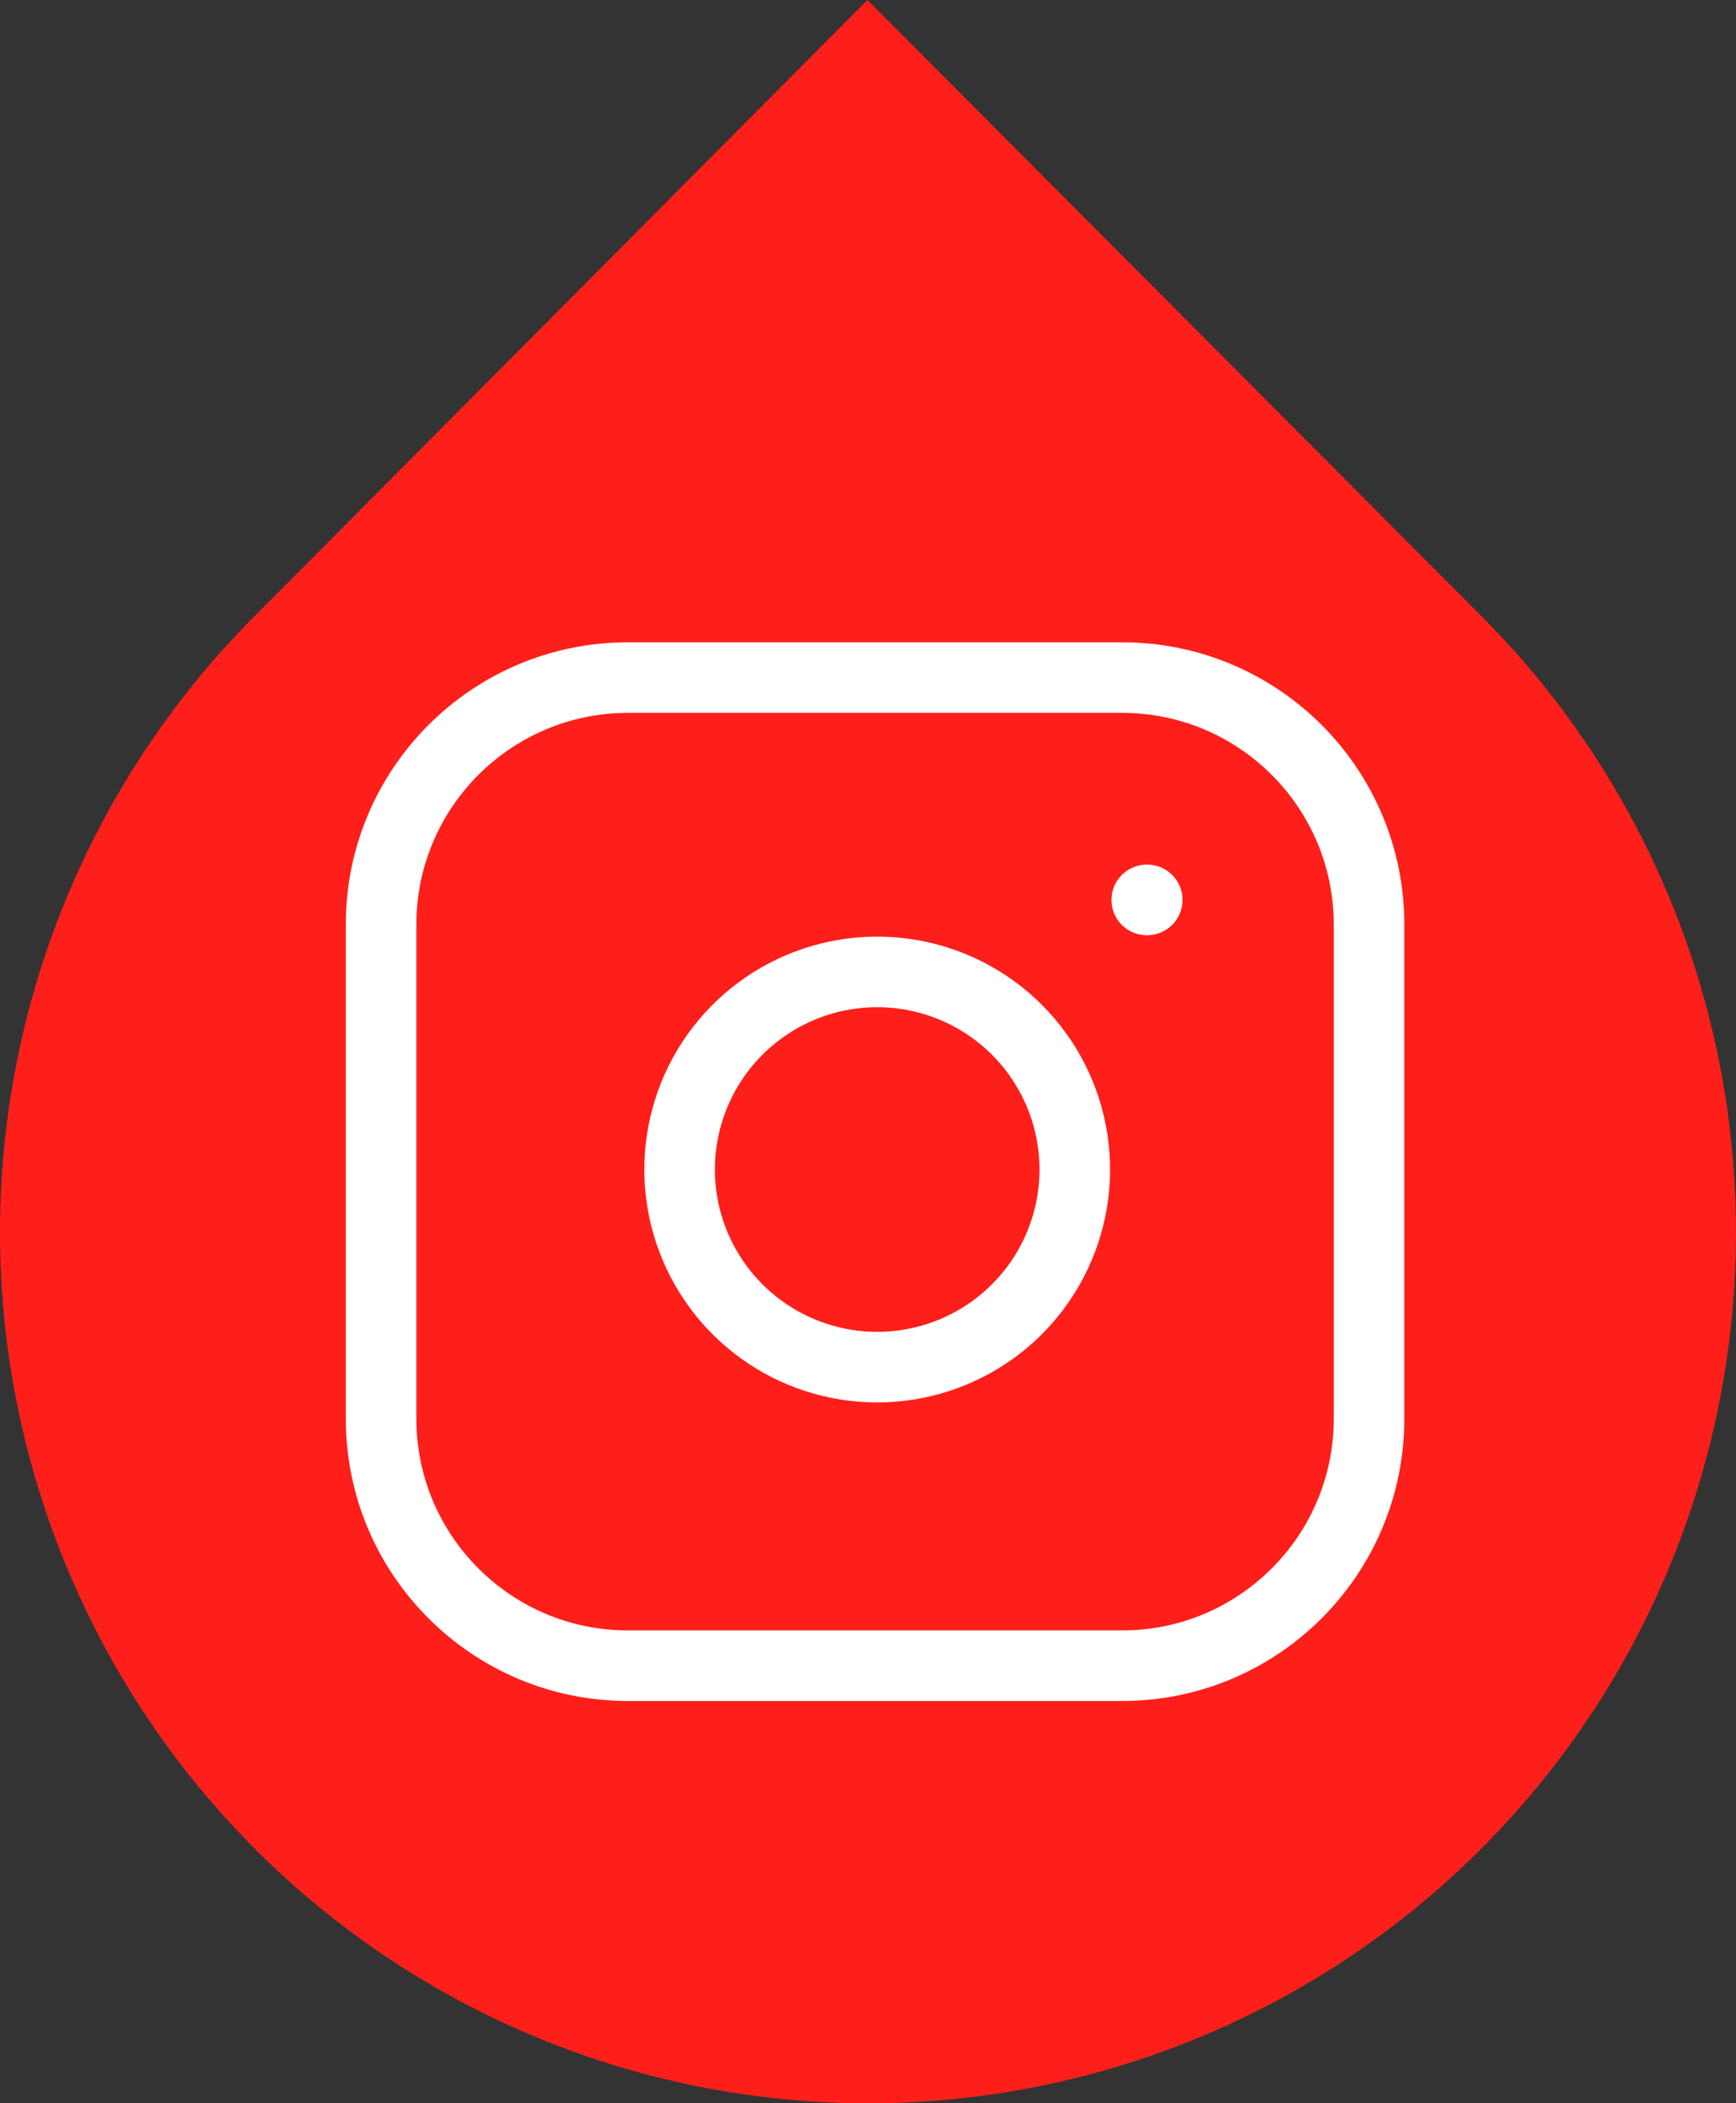 <svg width="123" height="149" viewBox="0 0 123 149" fill="none" xmlns="http://www.w3.org/2000/svg">
<rect x="0" y="0" width="123" height="149" fill="#333333" stroke="none"/>
<path d="M61.462 0L104.973 43.654C113.578 52.282 119.439 63.276 121.815 75.246C124.192 87.216 122.976 99.624 118.322 110.901C113.669 122.178 105.786 131.817 95.672 138.599C85.557 145.38 73.665 149 61.5 149C49.335 149 37.443 145.38 27.328 138.599C17.214 131.817 9.331 122.178 4.678 110.901C0.024 99.624 -1.192 87.216 1.185 75.246C3.561 63.276 9.422 52.282 18.027 43.654L61.462 0Z" fill="#FE1F1A"/>
<path d="M79.5 48H44.5C34.835 48 27 55.835 27 65.5V100.5C27 110.165 34.835 118 44.5 118H79.5C89.165 118 97 110.165 97 100.5V65.5C97 55.835 89.165 48 79.5 48Z" stroke="white" stroke-width="5" stroke-linecap="round" stroke-linejoin="round"/>
<path d="M76 80.796C76.432 83.709 75.934 86.684 74.578 89.298C73.222 91.911 71.076 94.031 68.446 95.355C65.815 96.679 62.834 97.14 59.927 96.672C57.02 96.204 54.334 94.831 52.252 92.749C50.17 90.667 48.797 87.981 48.329 85.074C47.861 82.166 48.322 79.186 49.646 76.555C50.97 73.925 53.09 71.779 55.703 70.423C58.317 69.067 61.292 68.569 64.205 69.001C67.176 69.442 69.927 70.826 72.051 72.95C74.175 75.074 75.559 77.825 76 80.796Z" stroke="white" stroke-width="5" stroke-linecap="round" stroke-linejoin="round"/>
<path d="M81.25 63.75H81.285" stroke="white" stroke-width="5" stroke-linecap="round" stroke-linejoin="round"/>
</svg>
